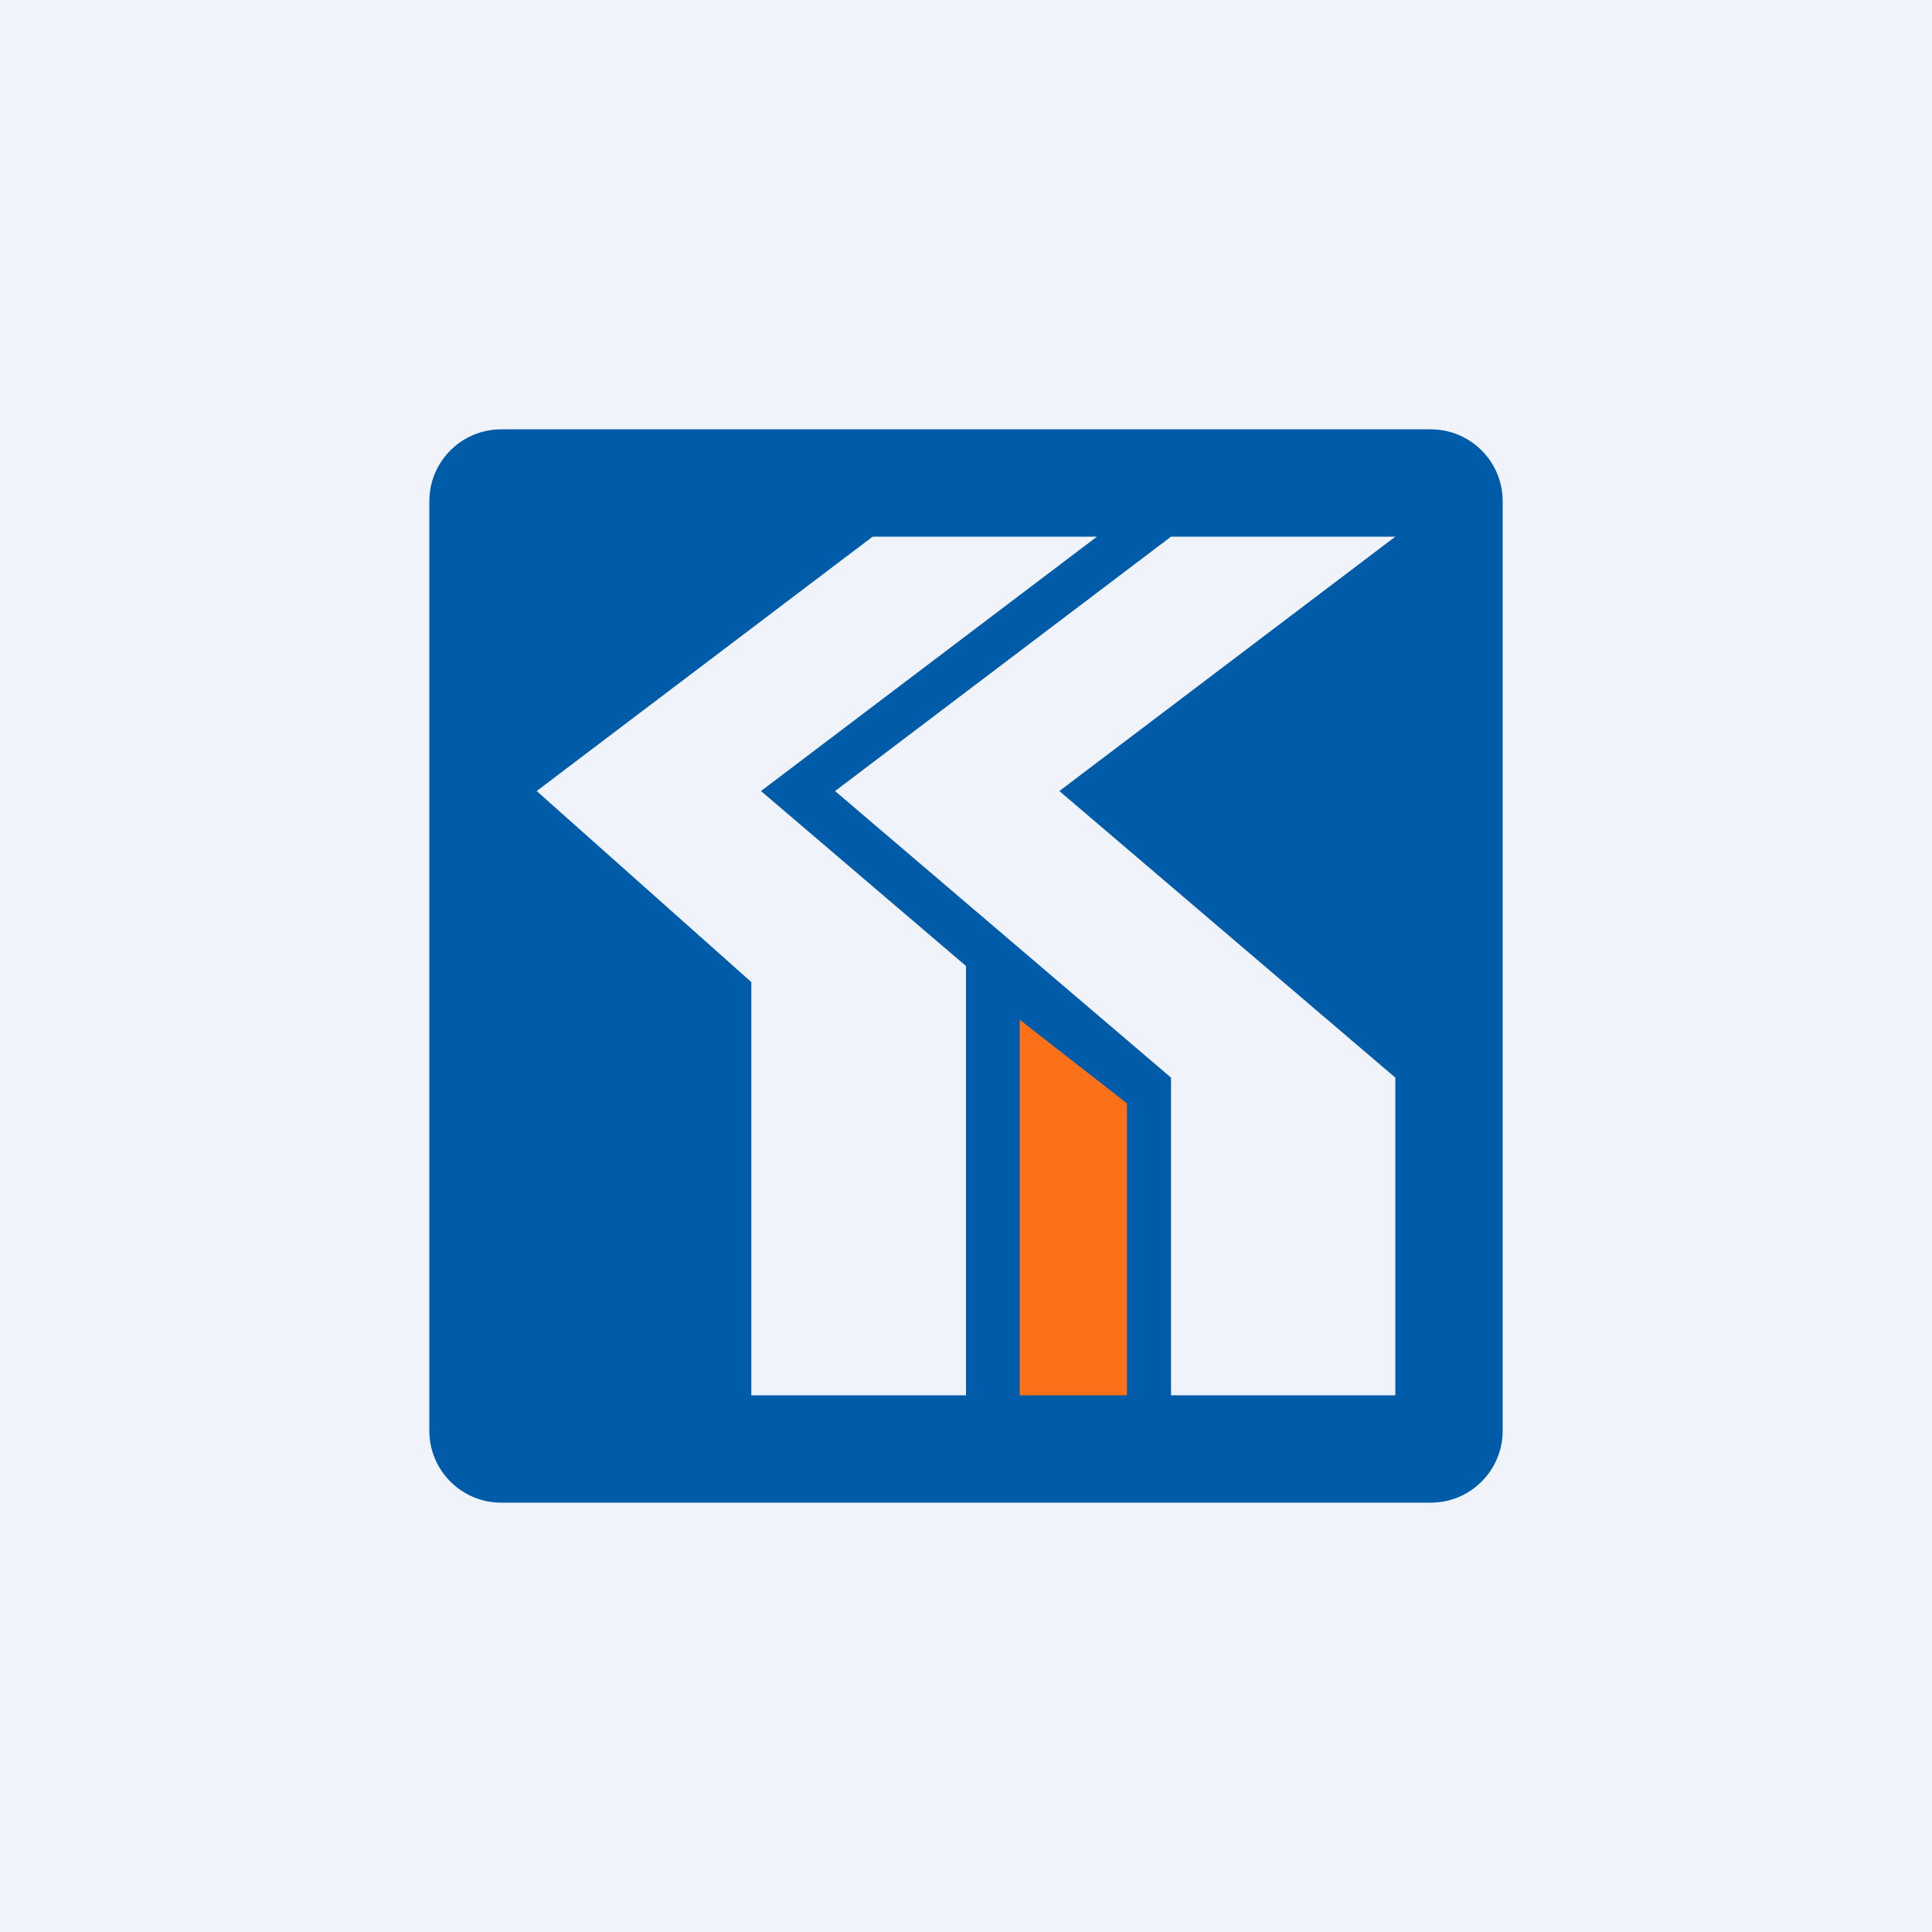 <!-- by TradingView --><svg width="18" height="18" viewBox="0 0 18 18" xmlns="http://www.w3.org/2000/svg"><path fill="#F0F3FA" d="M0 0h18v18H0z"/><path fill-rule="evenodd" d="M4.67 4C4.3 4 4 4.3 4 4.67v8.66c0 .37.3.67.67.67h8.66c.37 0 .67-.3.67-.67V4.67c0-.37-.3-.67-.67-.67H4.67Zm5.55 1H8.13L5 7.37l2 1.78V13h2V9L7.09 7.37 10.22 5ZM7.78 7.37l3.13 2.67V13H13v-2.96L9.87 7.37 13 5h-2.09L7.78 7.37Z" fill="#005BA8"/><path d="M10.5 13h-1V9.5l1 .78V13Z" fill="#FB7119"/></svg>